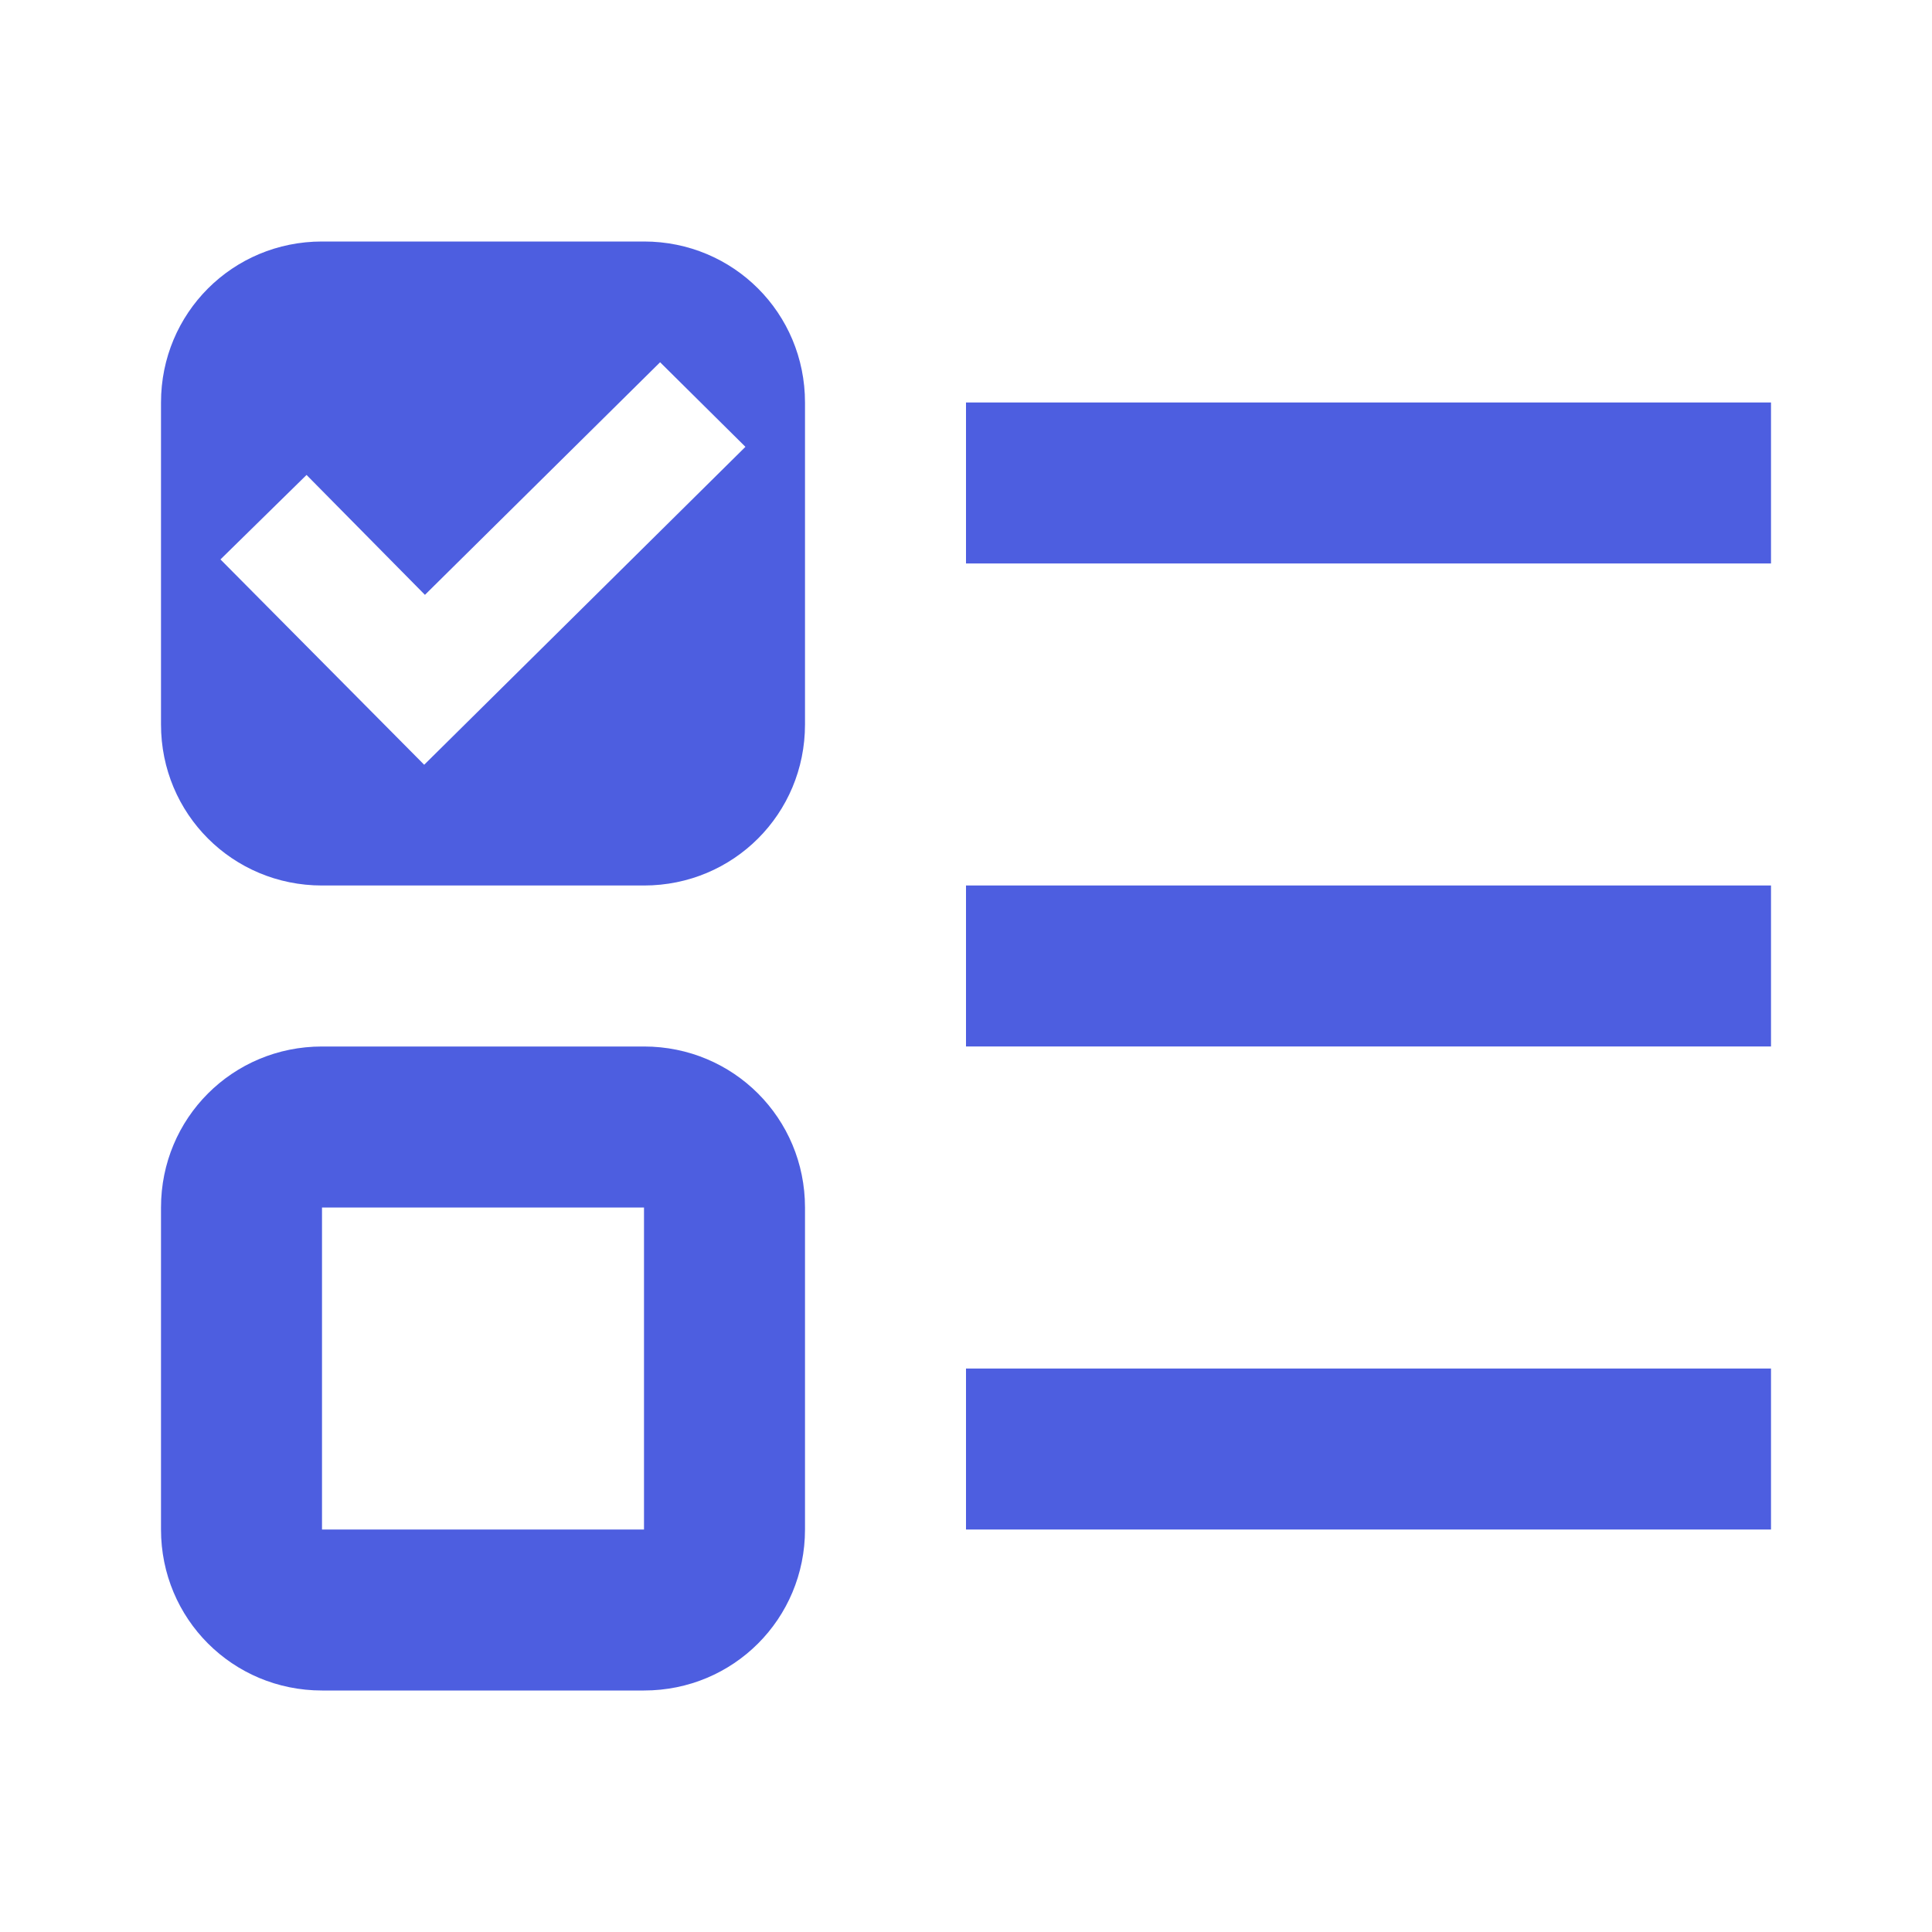 <!-- Generated by IcoMoon.io -->
<svg version="1.1" xmlns="http://www.w3.org/2000/svg" width="18" height="18" viewBox="0 0 18 18">
<title>order-bool-descending-variant</title>
<path fill="#4d5ee0" d="M3 2.25c-0.833 0-1.5 0.667-1.5 1.5v3c0 0.833 0.667 1.5 1.5 1.5h3c0.833 0 1.5-0.667 1.5-1.5v-3c0-0.833-0.667-1.5-1.5-1.5zM6.15 3.375l0.795 0.788-2.993 2.962-1.898-1.913 0.802-0.787 1.103 1.117zM3 9.75c-0.833 0-1.5 0.667-1.5 1.5v3c0 0.832 0.667 1.5 1.5 1.5h3c0.833 0 1.5-0.667 1.5-1.5v-3c0-0.832-0.667-1.5-1.5-1.5zM3 11.25h3v3h-3zM9 3.75h7.5v1.5h-7.5zM9 14.25v-1.5h7.5v1.5zM9 8.25h7.5v1.5h-7.5z"></path>
</svg>
